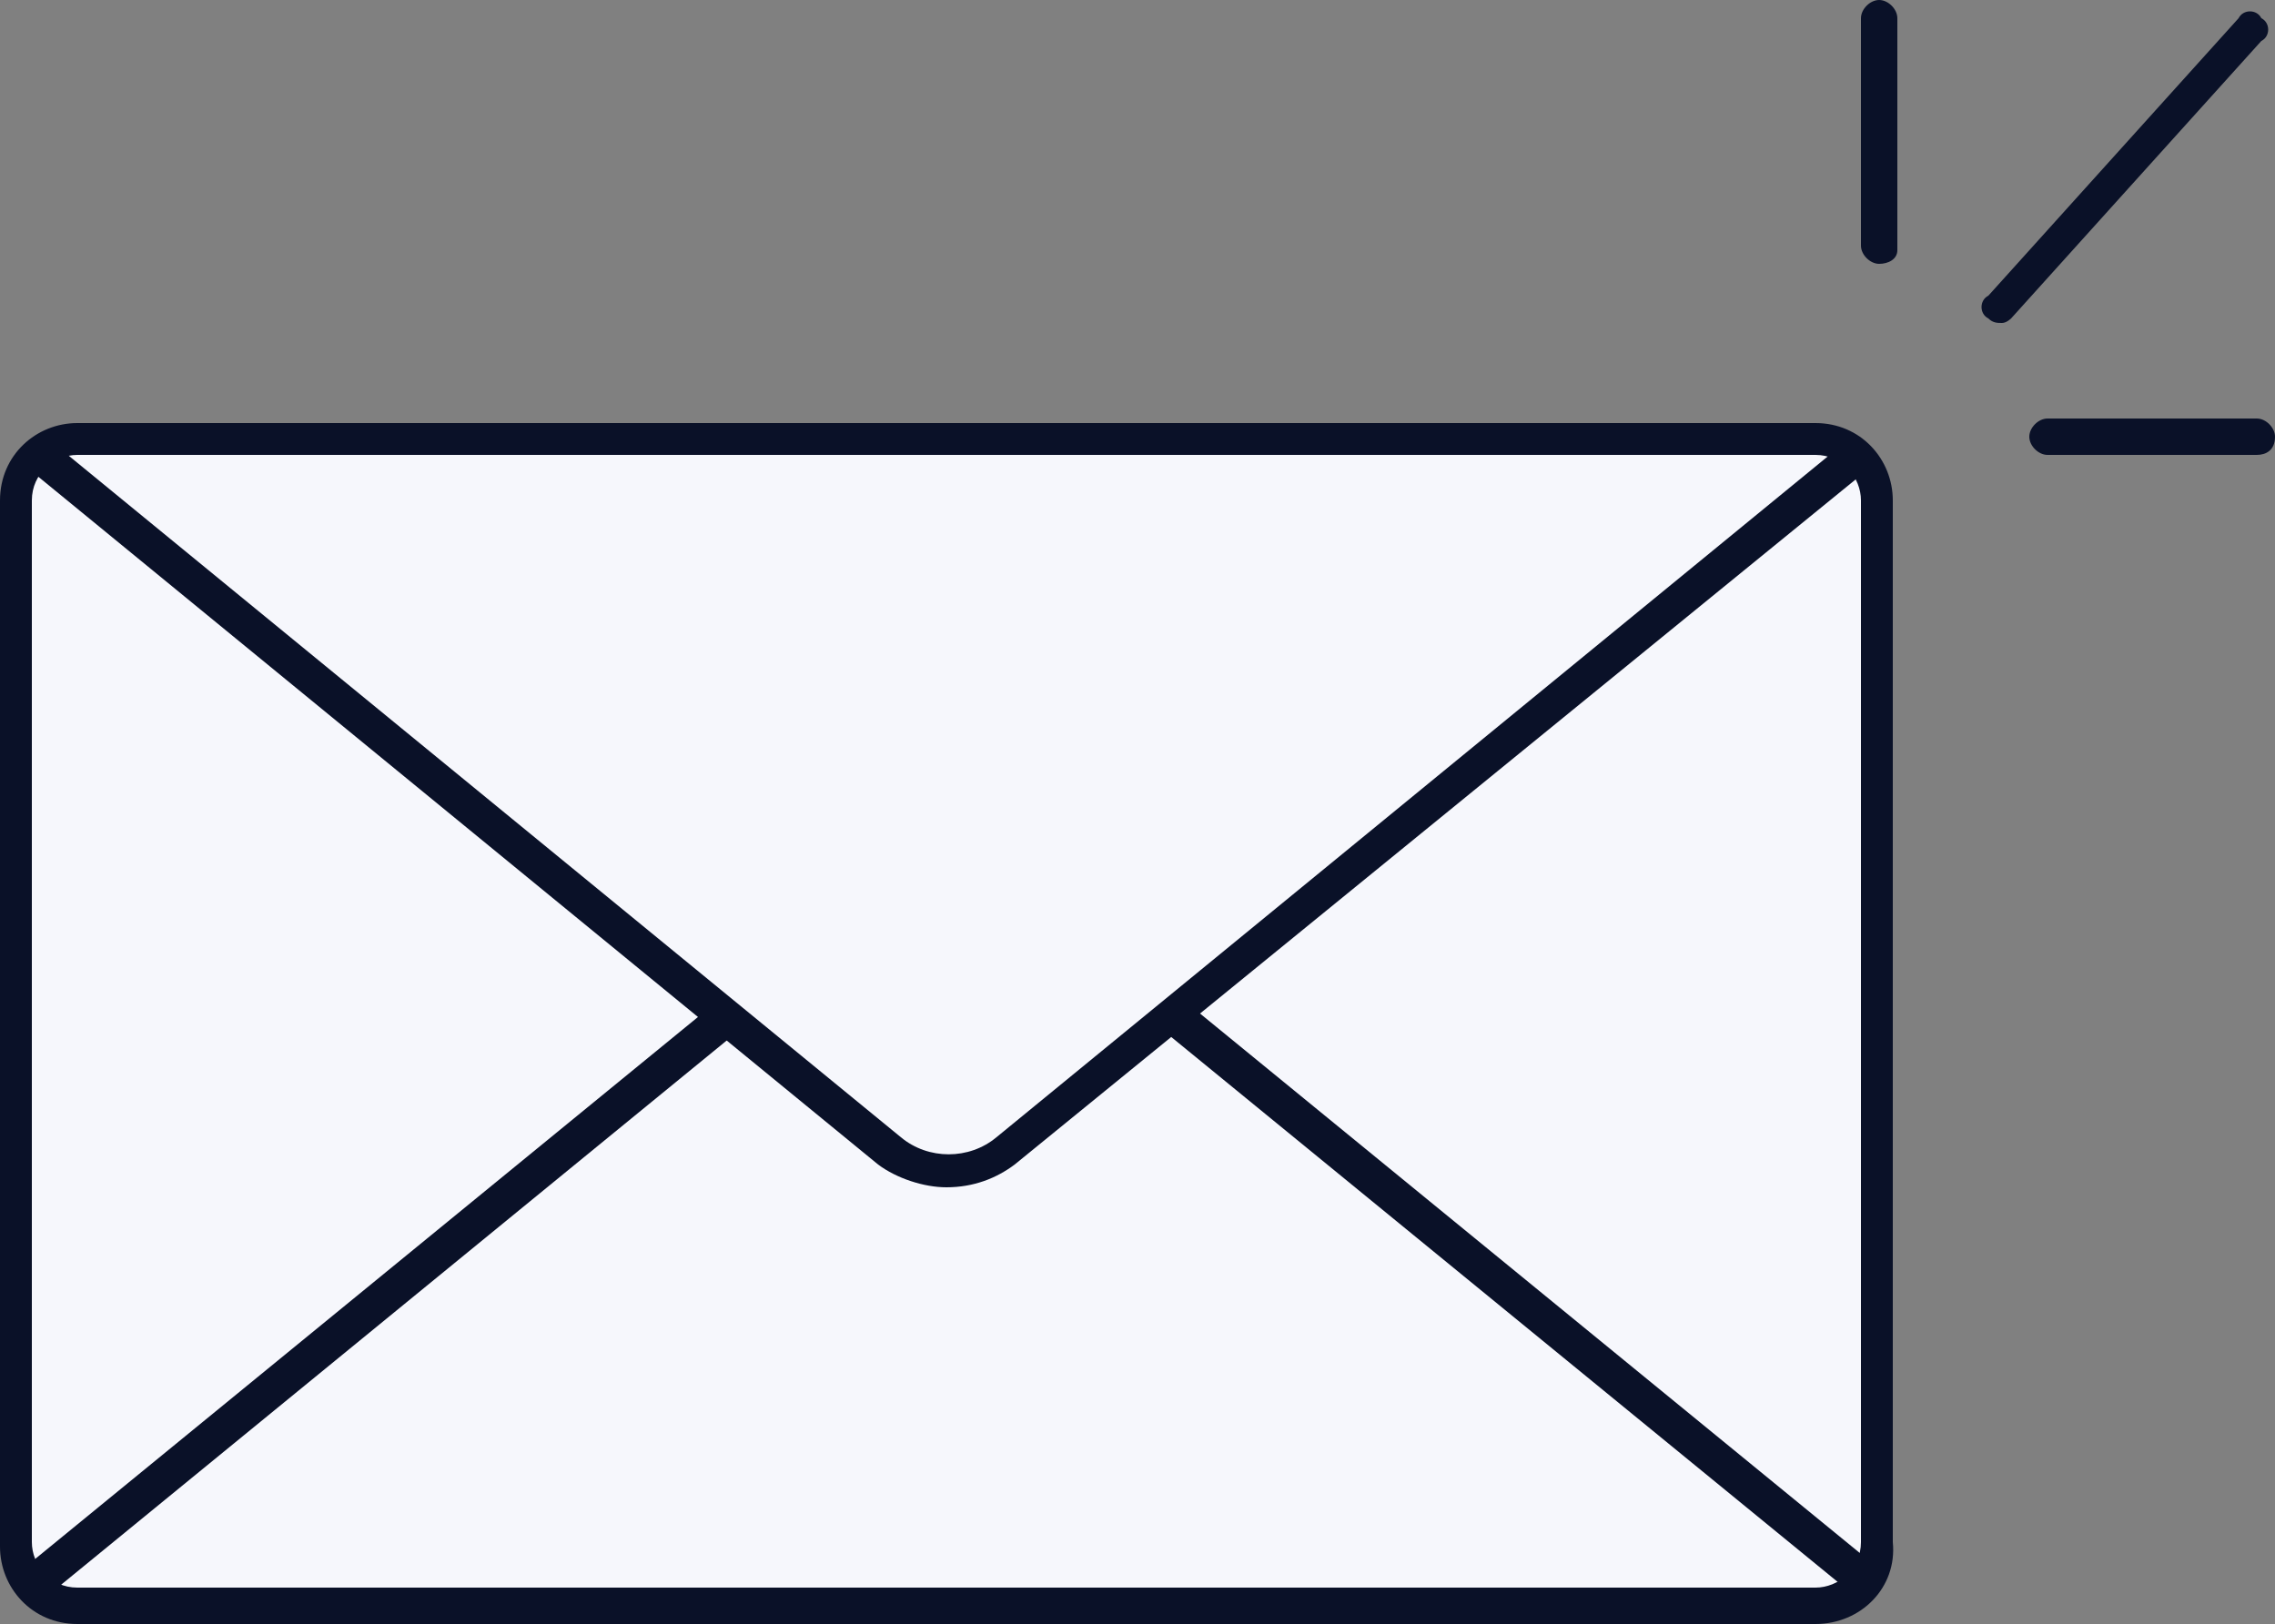 <?xml version="1.0" encoding="utf-8"?>
<!-- Generator: Adobe Illustrator 25.1.0, SVG Export Plug-In . SVG Version: 6.00 Build 0)  -->
<svg version="1.1" id="Layer_1" xmlns="http://www.w3.org/2000/svg" xmlns:xlink="http://www.w3.org/1999/xlink" x="0px" y="0px"
	 viewBox="0 0 50 35.7" style="enable-background:new 0 0 50 35.7;" xml:space="preserve">
<rect x="0" y="0" width="50" height="35.7" fill="#808080" stroke="none"/>
<style type="text/css">
	.st0{fill:none;stroke:#0A1128;stroke-width:0.75;stroke-miterlimit:10;}
	.st1{fill:#F6F7FC;}
	.st2{fill:#0A1128;}
</style>
<g>
	<g>
		<path class="st0" d="M38.2,19.1"/>
	</g>
	<g>
		<path class="st1" d="M39.9,35.3H1.7c-0.7,0-1.3-0.6-1.3-1.3V11c0-0.7,0.6-1.3,1.3-1.3h38.2c0.7,0,1.3,0.6,1.3,1.3v22.9
			C41.3,34.7,40.7,35.3,39.9,35.3z"/>
		<path class="st2" d="M39.9,35.7H1.7c-1,0-1.7-0.8-1.7-1.7V11c0-1,0.8-1.7,1.7-1.7h38.2c1,0,1.7,0.8,1.7,1.7v22.9
			C41.7,34.9,40.9,35.7,39.9,35.7z M1.7,10c-0.5,0-1,0.4-1,1v22.9c0,0.5,0.4,1,1,1h38.2c0.5,0,1-0.4,1-1V11c0-0.5-0.4-1-1-1H1.7z"/>
	</g>
	<g>
		<rect x="33" y="18.7" transform="matrix(0.633 -0.774 0.774 0.633 -9.899 36.274)" class="st2" width="0.8" height="19.7"/>
	</g>
	<g>
		
			<rect x="-1.5" y="28.2" transform="matrix(0.774 -0.633 0.633 0.774 -16.217 11.739)" class="st2" width="19.7" height="0.8"/>
	</g>
	<g>
		<path class="st2" d="M20.8,26.1c-0.5,0-1.1-0.2-1.5-0.5L0.5,10.2L1,9.6L19.8,25c0.6,0.5,1.5,0.5,2.1,0L40.7,9.6l0.5,0.6L22.3,25.6
			C21.9,25.9,21.4,26.1,20.8,26.1z"/>
	</g>
</g>
<g>
	<g>
		<path class="st2" d="M49.6,10h-4.6c-0.2,0-0.4-0.2-0.4-0.4c0-0.2,0.2-0.4,0.4-0.4h4.6c0.2,0,0.4,0.2,0.4,0.4
			C50,9.9,49.8,10,49.6,10z"/>
	</g>
	<g>
		<path class="st2" d="M44,7.1c-0.1,0-0.2,0-0.3-0.1c-0.2-0.1-0.2-0.4,0-0.5l5.5-6.1c0.1-0.2,0.4-0.2,0.5,0c0.2,0.1,0.2,0.4,0,0.5
			l-5.5,6.1C44.2,7,44.1,7.1,44,7.1z"/>
	</g>
	<g>
		<path class="st2" d="M41.3,5.8c-0.2,0-0.4-0.2-0.4-0.4V0.4c0-0.2,0.2-0.4,0.4-0.4c0.2,0,0.4,0.2,0.4,0.4v5.1
			C41.7,5.7,41.5,5.8,41.3,5.8z"/>
	</g>
</g>
</svg>
